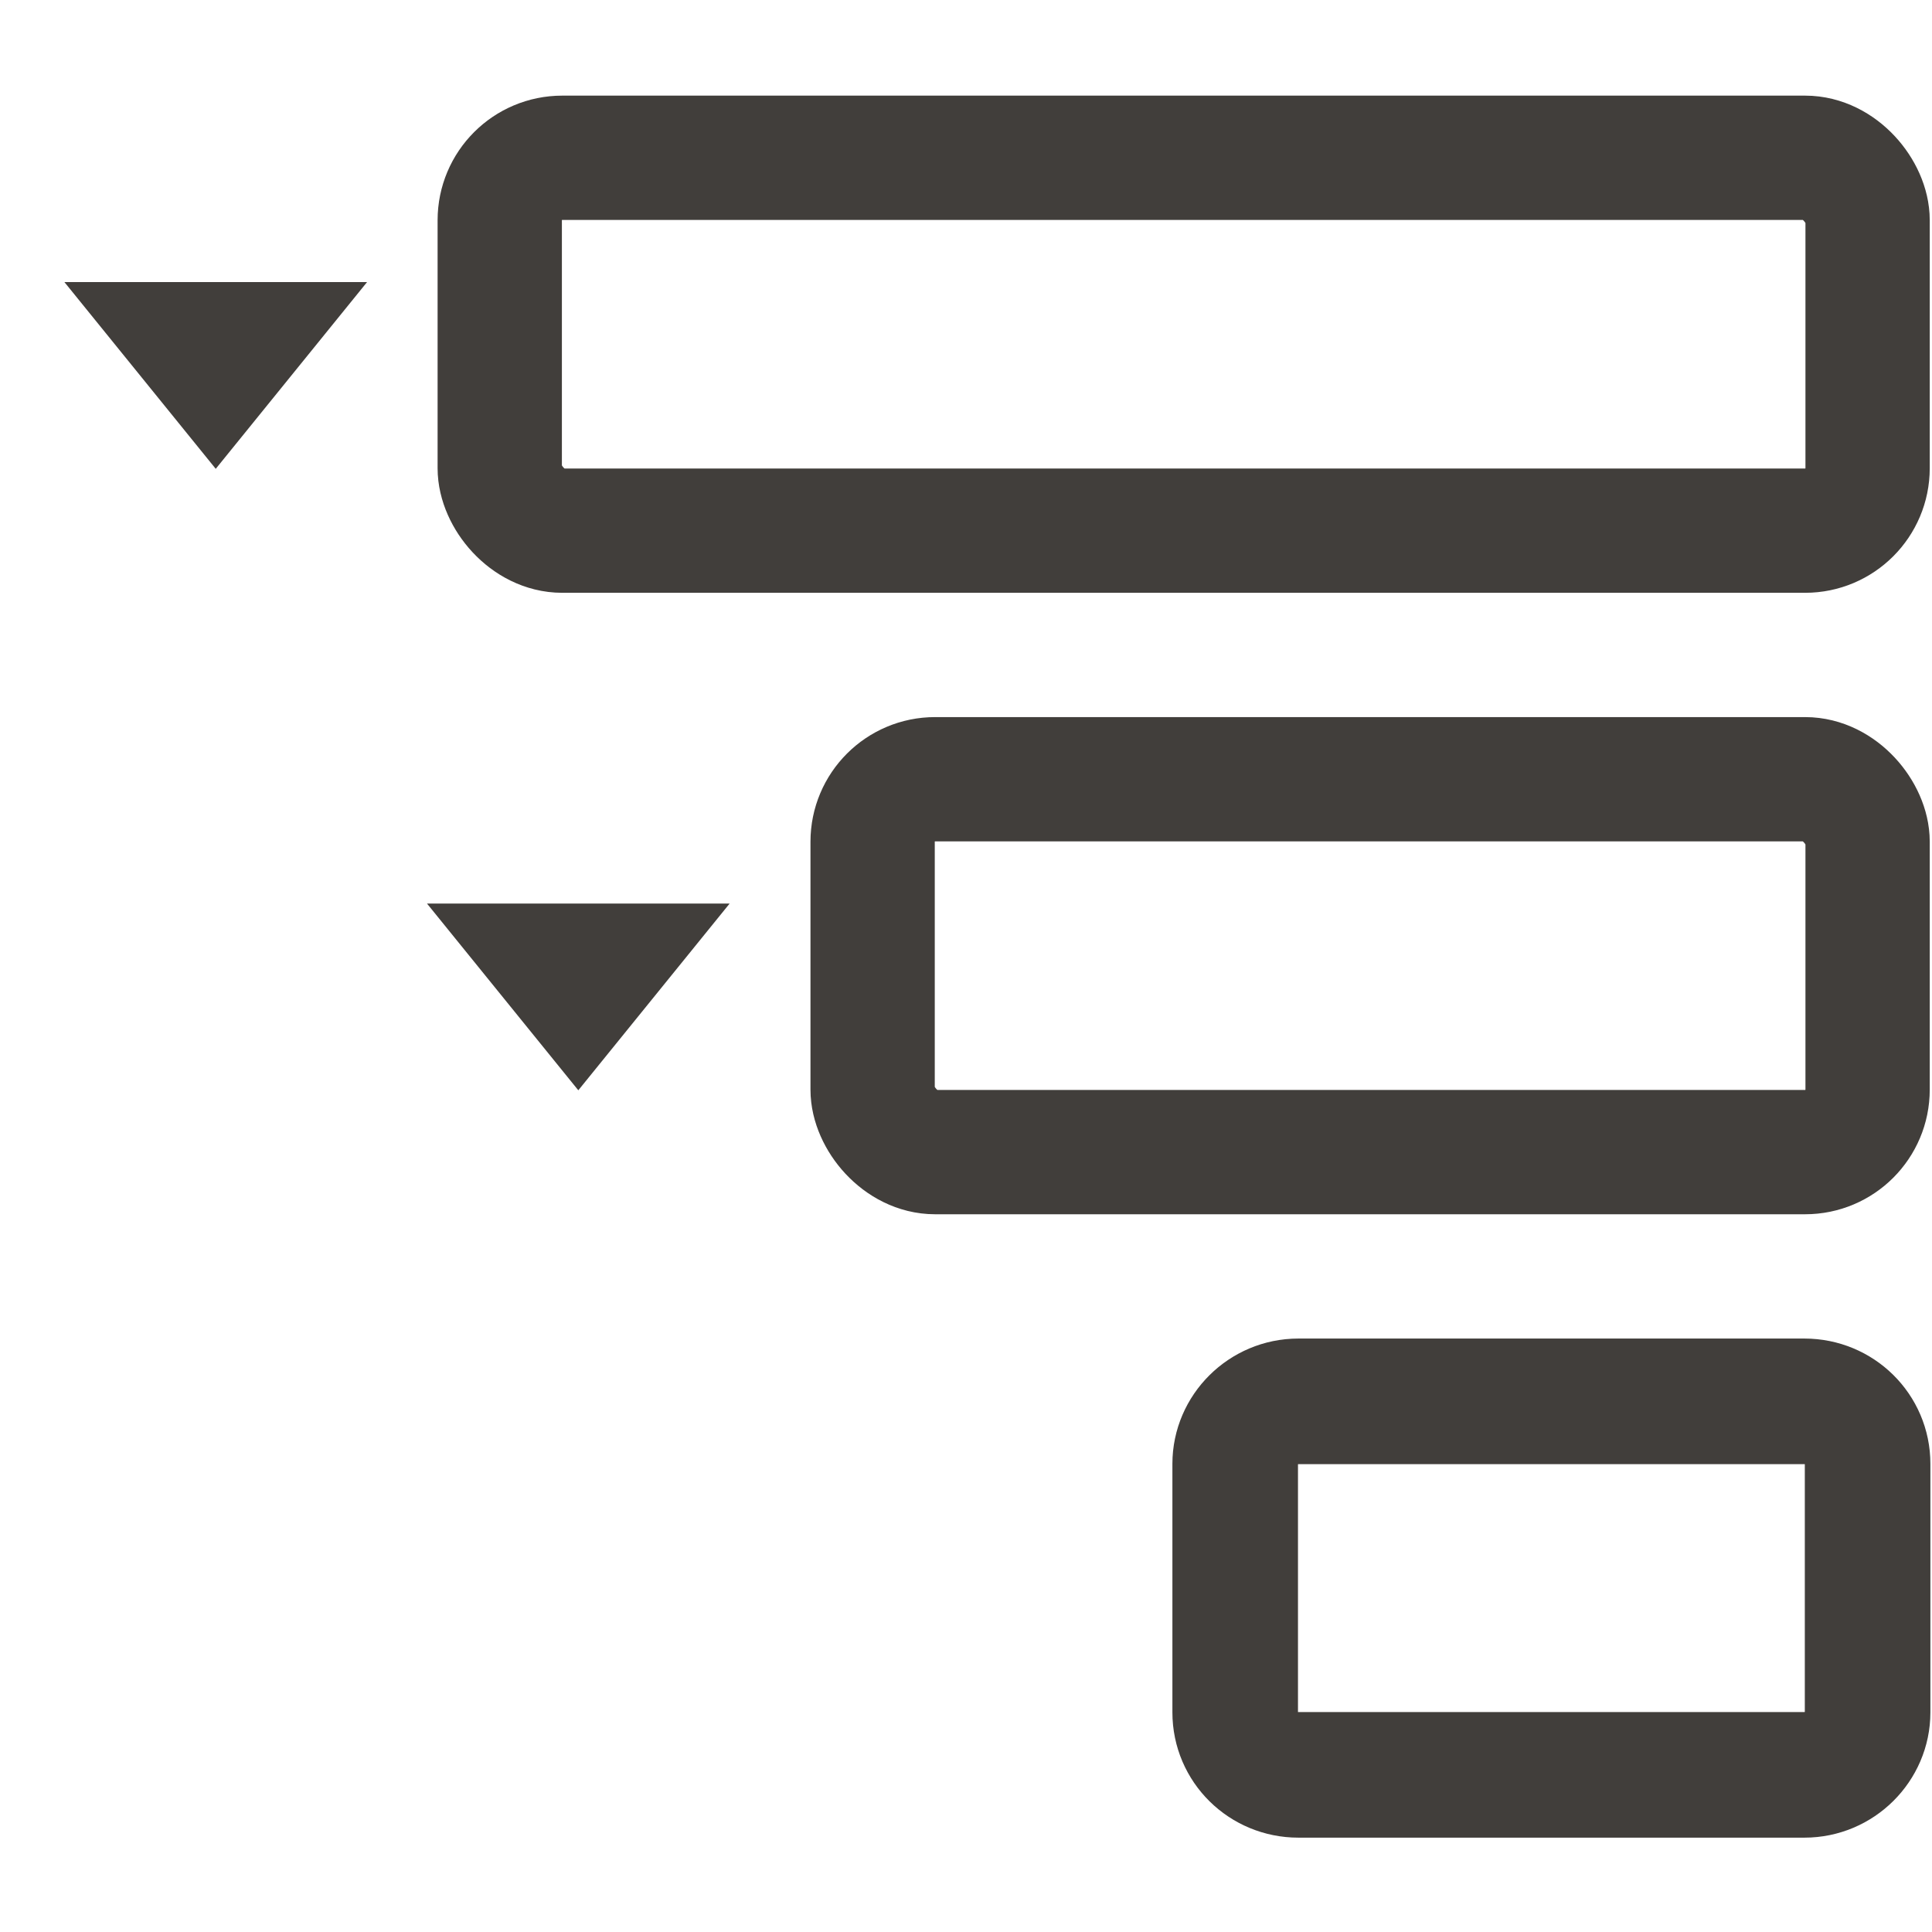 <?xml version="1.0" encoding="UTF-8"?>
<svg id="Layer_2" data-name="Layer 2" xmlns="http://www.w3.org/2000/svg" viewBox="0 0 30 30">
  <defs>
    <style>
      .cls-1, .cls-2, .cls-3 {
        fill: none;
      }

      .cls-4 {
        fill: #413e3b;
      }

      .cls-2 {
        stroke-width: 1.93px;
      }

      .cls-2, .cls-3 {
        stroke: #413e3b;
        stroke-linejoin: round;
      }

      .cls-3 {
        stroke-width: 1.95px;
      }
    </style>
  </defs>
  <g id="Layer_1-2" data-name="Layer 1">
    <rect class="cls-1" width="30" height="30"/>
    <g>
      <rect class="cls-2" x="7.76" y="2.45" width="21.24" height="5.79" rx=".97" ry=".97"/>
      <rect class="cls-2" x="13.55" y="12.1" width="15.45" height="5.79" rx=".97" ry=".97"/>
      <path class="cls-3" d="M20.16,21.76h7.86c.54,0,.98,.43,.98,.97v3.86c0,.53-.44,.97-.98,.97h-7.86c-.54,0-.98-.43-.98-.97v-3.86c0-.53,.44-.97,.98-.97Z"/>
      <path class="cls-4" d="M5.69,4.38H1l2.35,2.9,2.35-2.9Z"/>
      <path class="cls-4" d="M11.32,14.03H6.63l2.35,2.9,2.35-2.9Z"/>
    </g>
  </g>
</svg>